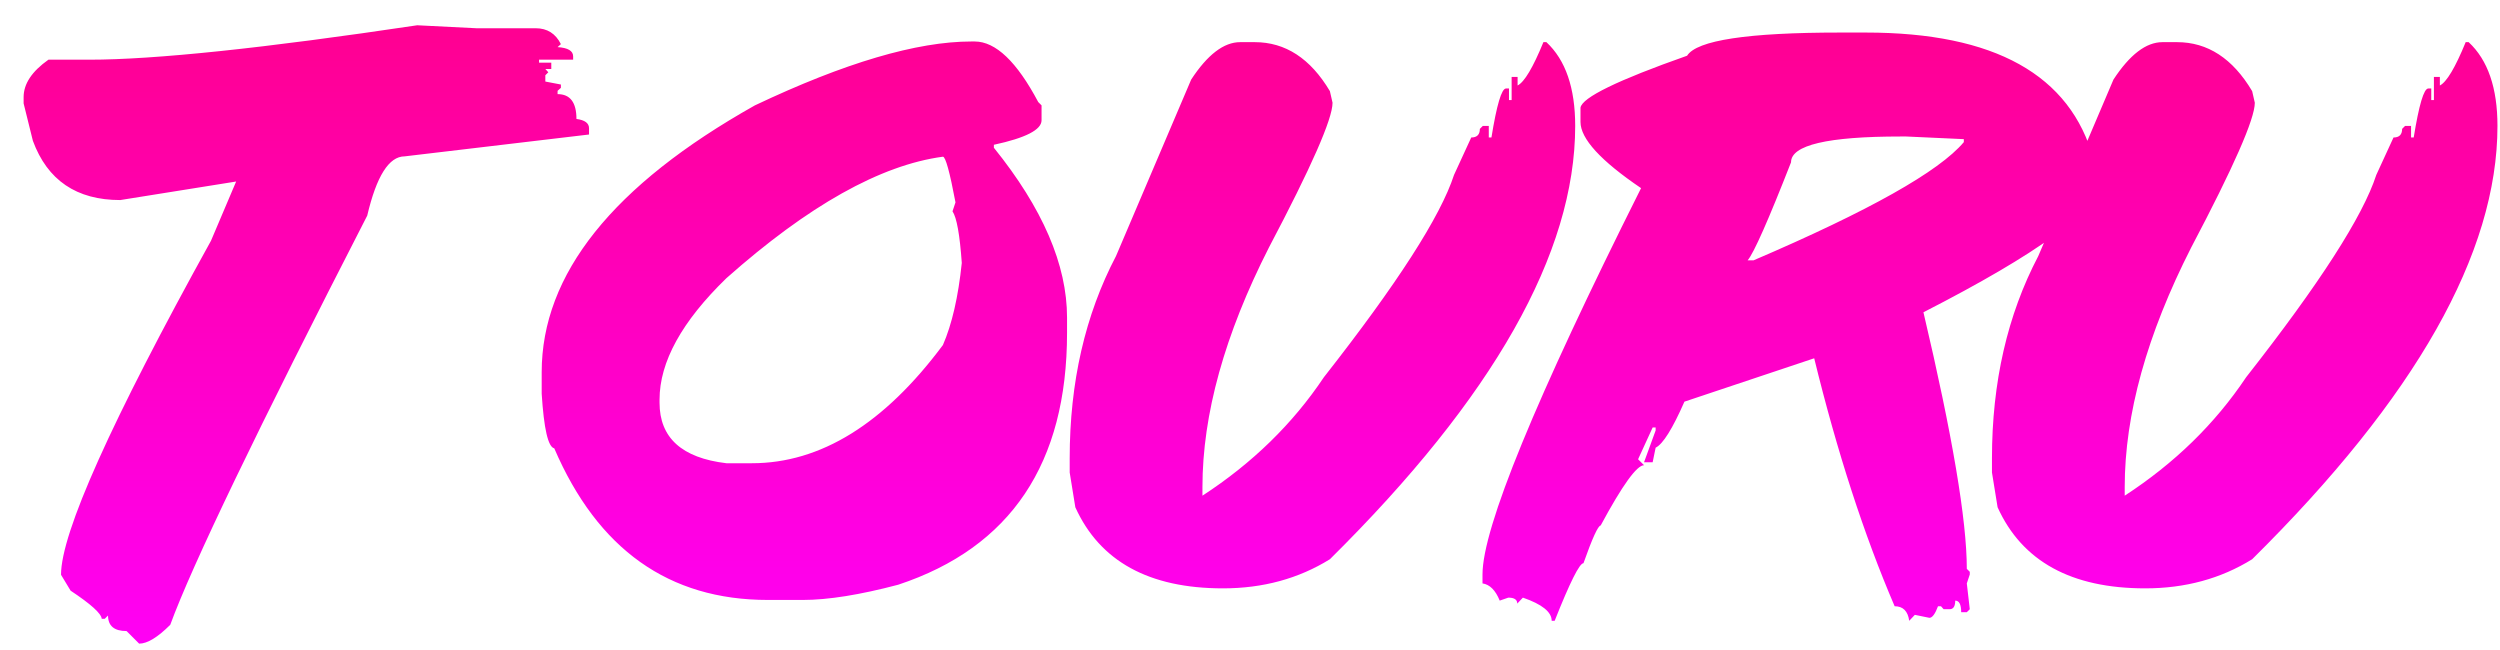 <svg width="354" height="92" viewBox="0 0 354 92" fill="none" xmlns="http://www.w3.org/2000/svg">
<g filter="url(#filter0_d)">
<path d="M56.078 0.578L64.469 1H72.859C74.484 1 75.672 1.75 76.422 3.25L75.953 3.672C77.422 3.766 78.156 4.203 78.156 4.984V5.453H73.328V5.875H75.062V6.766H74.219L74.641 7.234L74.219 7.656V8.547L76.422 8.969V9.438L75.953 9.859V10.328C77.734 10.328 78.625 11.5 78.625 13.844C79.812 14 80.406 14.438 80.406 15.156V16.047L54.297 19.141C52.078 19.141 50.312 21.938 49 27.531C33.438 57.844 24.141 77.156 21.109 85.469C19.328 87.25 17.859 88.141 16.703 88.141L14.922 86.359C13.172 86.359 12.297 85.625 12.297 84.156L11.828 84.625H11.406C11.344 83.875 9.875 82.547 7 80.641L5.641 78.391C5.641 72.453 12.719 56.688 26.875 31.094L30.438 22.703L14.031 25.328C7.844 25.328 3.719 22.531 1.656 16.938L0.344 11.641V10.75C0.344 8.875 1.516 7.109 3.859 5.453H9.625C18.875 5.453 34.359 3.828 56.078 0.578ZM134.547 2.875H135.016C137.984 2.875 140.984 5.734 144.016 11.453L144.484 11.922V14.031C144.484 15.375 142.234 16.531 137.734 17.5V17.922C144.641 26.484 148.094 34.5 148.094 41.969V44.125C148.094 62.625 140.125 74.516 124.188 79.797C118.75 81.234 114.25 81.953 110.688 81.953H105.719C91.719 81.953 81.641 74.797 75.484 60.484C74.609 60.297 74.016 57.719 73.703 52.75V49.703C73.703 35.828 83.766 23.234 103.891 11.922C116.609 5.891 126.828 2.875 134.547 2.875ZM90.391 53.594V54.016C90.391 58.984 93.547 61.844 99.859 62.594H103.469C113.188 62.594 122.203 57.016 130.516 45.859C131.797 42.922 132.688 39.047 133.188 34.234C132.906 30.234 132.469 27.797 131.875 26.922L132.297 25.656C131.484 21.344 130.891 19.188 130.516 19.188C121.672 20.375 111.453 26.109 99.859 36.391C93.547 42.516 90.391 48.25 90.391 53.594ZM172.609 2.969H174.672C179.016 2.969 182.562 5.281 185.312 9.906L185.688 11.547C185.688 13.828 182.688 20.656 176.688 32.031C170.406 44.375 167.266 55.688 167.266 65.969V67.188C174.328 62.594 180.062 57 184.469 50.406C194.844 37.188 200.984 27.641 202.891 21.766L205.328 16.469C206.141 16.469 206.547 16.062 206.547 15.25L206.969 14.828H207.812V16.469H208.188C208.938 11.844 209.625 9.531 210.25 9.531H210.672V11.172H211.047V7.891H211.891V9.109C212.859 8.609 214.078 6.562 215.547 2.969H215.969C218.688 5.5 220.047 9.453 220.047 14.828C220.047 32.828 208.469 53.281 185.312 76.188C180.875 78.938 175.828 80.312 170.172 80.312C159.703 80.312 152.734 76.484 149.266 68.828L148.469 63.906V61.891C148.469 51.141 150.656 41.594 155.031 33.25L165.672 8.266C167.984 4.734 170.297 2.969 172.609 2.969ZM257.547 1.609H261.203C279.422 1.609 290.172 7.594 293.453 19.562L293.875 22.047V23.266C293.875 26.859 285.703 32.844 269.359 41.219C273.453 58.562 275.5 70.672 275.5 77.547L275.922 77.969V78.344L275.5 79.609L275.922 83.266L275.5 83.688H274.703C274.703 82.594 274.422 82.047 273.859 82.047C273.859 82.859 273.594 83.266 273.062 83.266H272.219L271.844 82.844H271.422C271.016 83.938 270.609 84.484 270.203 84.484L268.141 84.062L267.344 84.906C267.156 83.531 266.469 82.844 265.281 82.844C260.938 72.719 257.141 61.016 253.891 47.734L235.516 53.875C233.828 57.719 232.469 59.891 231.438 60.391L231.016 62.453H229.797L231.438 57.953V57.531H231.016L228.953 62.031L229.797 62.875C228.766 62.875 226.719 65.719 223.656 71.406C223.281 71.438 222.469 73.219 221.219 76.75C220.656 76.75 219.297 79.469 217.141 84.906H216.719C216.719 83.656 215.359 82.562 212.641 81.625L211.844 82.469C211.844 81.906 211.422 81.625 210.578 81.625L209.359 82.047C208.766 80.578 207.953 79.766 206.922 79.609V78.344C206.922 71.75 214.406 53.516 229.375 23.641C223.656 19.766 220.797 16.641 220.797 14.266V12.25C221.016 10.812 226.047 8.359 235.891 4.891C237.266 2.703 244.484 1.609 257.547 1.609ZM244.469 33.859H245.312C261.656 26.859 271.578 21.281 275.078 17.125V16.703L266.922 16.328H266.125C255.781 16.328 250.609 17.547 250.609 19.984C247.391 28.203 245.344 32.828 244.469 33.859ZM303.203 2.969H305.266C309.609 2.969 313.156 5.281 315.906 9.906L316.281 11.547C316.281 13.828 313.281 20.656 307.281 32.031C301 44.375 297.859 55.688 297.859 65.969V67.188C304.922 62.594 310.656 57 315.062 50.406C325.438 37.188 331.578 27.641 333.484 21.766L335.922 16.469C336.734 16.469 337.141 16.062 337.141 15.25L337.562 14.828H338.406V16.469H338.781C339.531 11.844 340.219 9.531 340.844 9.531H341.266V11.172H341.641V7.891H342.484V9.109C343.453 8.609 344.672 6.562 346.141 2.969H346.562C349.281 5.5 350.641 9.453 350.641 14.828C350.641 32.828 339.062 53.281 315.906 76.188C311.469 78.938 306.422 80.312 300.766 80.312C290.297 80.312 283.328 76.484 279.859 68.828L279.062 63.906V61.891C279.062 51.141 281.25 41.594 285.625 33.25L296.266 8.266C298.578 4.734 300.891 2.969 303.203 2.969Z" fill="url(#paint0_linear)"/>
</g>
<defs>
<filter id="filter0_d" x="0.344" y="0.578" width="353.297" height="90.562" filterUnits="userSpaceOnUse" color-interpolation-filters="sRGB">
<feFlood flood-opacity="0" result="BackgroundImageFix"/>
<feColorMatrix in="SourceAlpha" type="matrix" values="0 0 0 0 0 0 0 0 0 0 0 0 0 0 0 0 0 0 127 0"/>
<feOffset dx="3" dy="3"/>
<feColorMatrix type="matrix" values="0 0 0 0 0 0 0 0 0 0 0 0 0 0 0 0 0 0 1 0"/>
<feBlend mode="normal" in2="BackgroundImageFix" result="effect1_dropShadow"/>
<feBlend mode="normal" in="SourceGraphic" in2="effect1_dropShadow" result="shape"/>
</filter>
<linearGradient id="paint0_linear" x1="180" y1="-14" x2="180" y2="97" gradientUnits="userSpaceOnUse">
<stop stop-color="#FF0080"/>
<stop offset="1" stop-color="#FF00FF"/>
</linearGradient>
</defs>
</svg>
